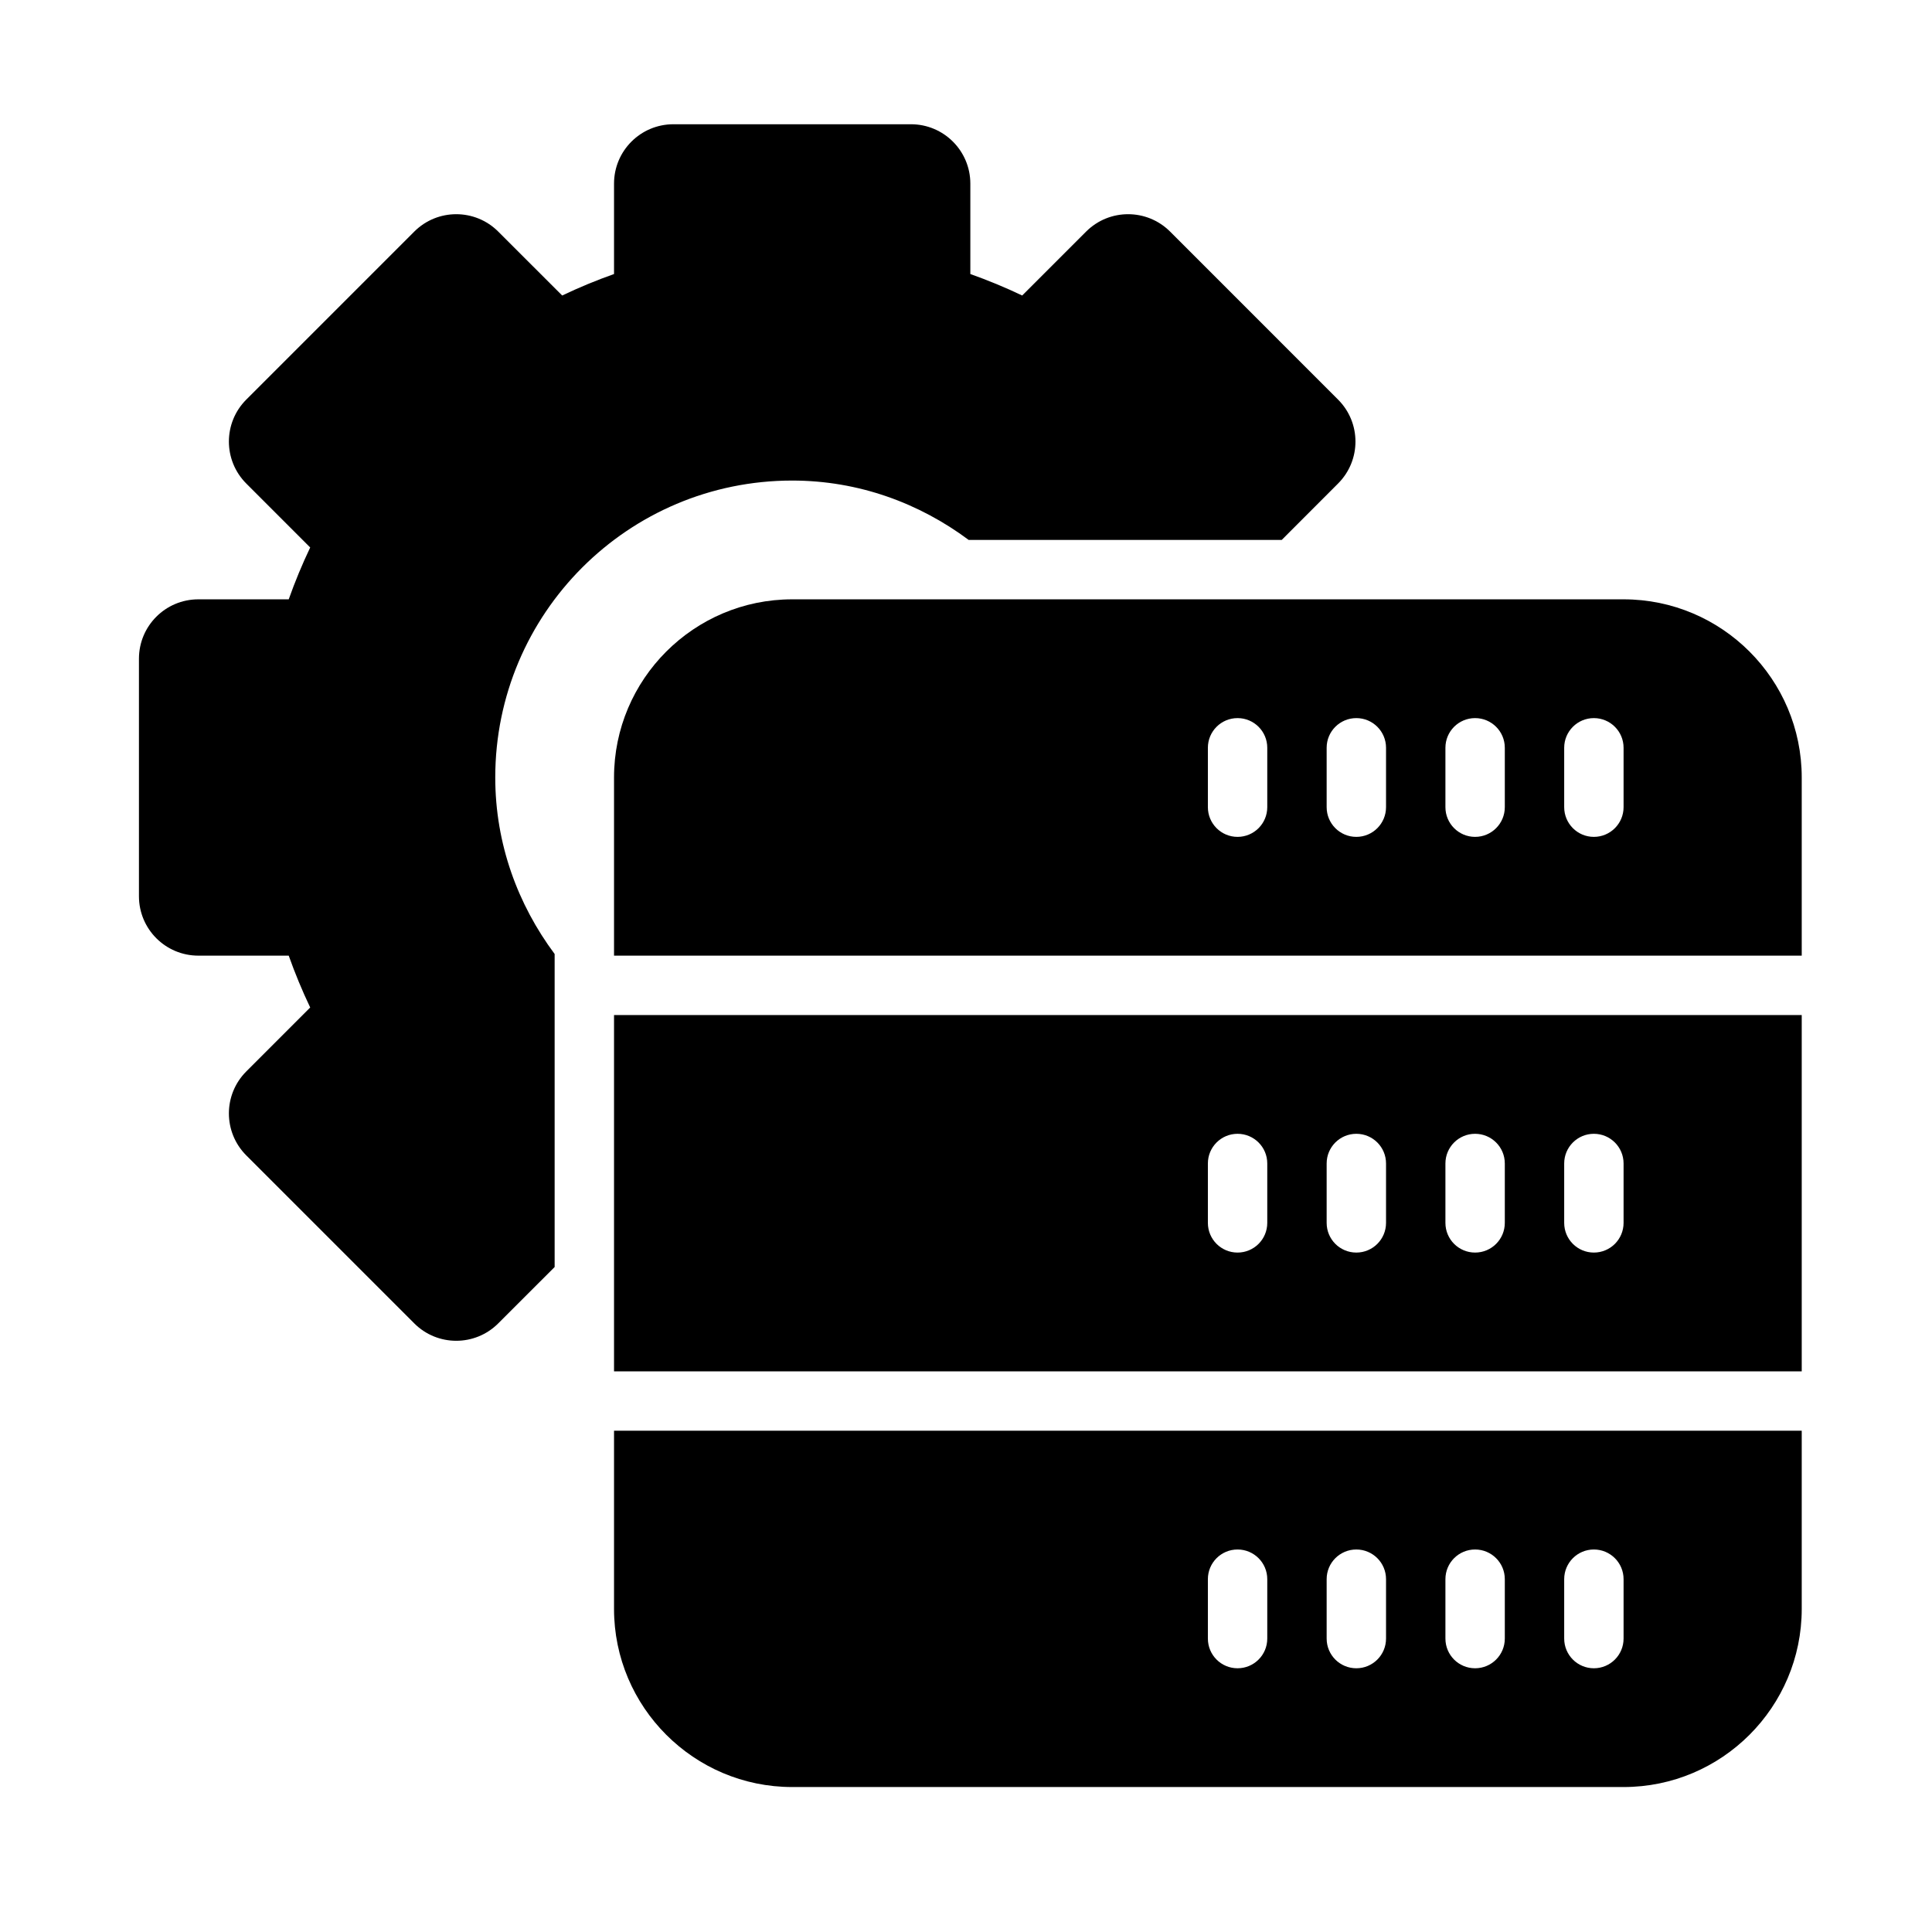 <svg width="61" height="61" viewBox="0 0 61 61" fill="none" xmlns="http://www.w3.org/2000/svg">
<path d="M19.387 43.298H56.887V32.048H19.387V43.298ZM49.387 36.735C49.387 36.217 49.806 35.798 50.324 35.798C50.842 35.798 51.262 36.217 51.262 36.735V38.61C51.262 39.129 50.842 39.548 50.324 39.548C49.806 39.548 49.387 39.129 49.387 38.61V36.735ZM45.637 36.735C45.637 36.217 46.056 35.798 46.574 35.798C47.092 35.798 47.512 36.217 47.512 36.735V38.61C47.512 39.129 47.092 39.548 46.574 39.548C46.056 39.548 45.637 39.129 45.637 38.61V36.735ZM41.887 36.735C41.887 36.217 42.306 35.798 42.824 35.798C43.342 35.798 43.762 36.217 43.762 36.735V38.61C43.762 39.129 43.342 39.548 42.824 39.548C42.306 39.548 41.887 39.129 41.887 38.61V36.735ZM38.137 36.735C38.137 36.217 38.556 35.798 39.074 35.798C39.592 35.798 40.012 36.217 40.012 36.735V38.61C40.012 39.129 39.592 39.548 39.074 39.548C38.556 39.548 38.137 39.129 38.137 38.61V36.735Z" fill="black"/>
<path d="M51.262 18.923H25.012C21.91 18.923 19.387 21.446 19.387 24.548V30.173H56.887V24.548C56.887 21.446 54.364 18.923 51.262 18.923ZM40.012 25.485C40.012 26.003 39.592 26.423 39.074 26.423C38.556 26.423 38.137 26.003 38.137 25.485V23.61C38.137 23.092 38.556 22.673 39.074 22.673C39.592 22.673 40.012 23.092 40.012 23.61V25.485ZM43.762 25.485C43.762 26.003 43.342 26.423 42.824 26.423C42.306 26.423 41.887 26.003 41.887 25.485V23.61C41.887 23.092 42.306 22.673 42.824 22.673C43.342 22.673 43.762 23.092 43.762 23.61V25.485ZM47.512 25.485C47.512 26.003 47.092 26.423 46.574 26.423C46.056 26.423 45.637 26.003 45.637 25.485V23.61C45.637 23.092 46.056 22.673 46.574 22.673C47.092 22.673 47.512 23.092 47.512 23.61V25.485ZM51.262 25.485C51.262 26.003 50.842 26.423 50.324 26.423C49.806 26.423 49.387 26.003 49.387 25.485V23.61C49.387 23.092 49.806 22.673 50.324 22.673C50.842 22.673 51.262 23.092 51.262 23.61V25.485Z" fill="black"/>
<path d="M19.387 50.798C19.387 53.9 21.91 56.423 25.012 56.423H51.262C54.364 56.423 56.887 53.9 56.887 50.798V45.173H19.387V50.798ZM49.387 49.86C49.387 49.342 49.806 48.923 50.324 48.923C50.842 48.923 51.262 49.342 51.262 49.86V51.735C51.262 52.254 50.842 52.673 50.324 52.673C49.806 52.673 49.387 52.254 49.387 51.735V49.86ZM45.637 49.86C45.637 49.342 46.056 48.923 46.574 48.923C47.092 48.923 47.512 49.342 47.512 49.86V51.735C47.512 52.254 47.092 52.673 46.574 52.673C46.056 52.673 45.637 52.254 45.637 51.735V49.86ZM41.887 49.86C41.887 49.342 42.306 48.923 42.824 48.923C43.342 48.923 43.762 49.342 43.762 49.86V51.735C43.762 52.254 43.342 52.673 42.824 52.673C42.306 52.673 41.887 52.254 41.887 51.735V49.86ZM38.137 49.86C38.137 49.342 38.556 48.923 39.074 48.923C39.592 48.923 40.012 49.342 40.012 49.86V51.735C40.012 52.254 39.592 52.673 39.074 52.673C38.556 52.673 38.137 52.254 38.137 51.735V49.86Z" fill="black"/>
<path d="M25.012 15.173C27.108 15.173 29.024 15.885 30.585 17.048H40.468L42.247 15.267C42.98 14.535 42.98 13.348 42.247 12.616L36.944 7.312C36.211 6.58 35.025 6.58 34.292 7.312L32.274 9.33C31.741 9.076 31.195 8.85 30.637 8.652V5.798C30.637 4.762 29.797 3.923 28.762 3.923H21.262C20.226 3.923 19.387 4.762 19.387 5.798V8.652C18.828 8.85 18.283 9.076 17.75 9.33L15.731 7.312C14.999 6.58 13.812 6.58 13.08 7.312L7.776 12.616C7.044 13.348 7.044 14.535 7.776 15.267L9.794 17.286C9.54 17.819 9.314 18.364 9.116 18.923H6.262C5.226 18.923 4.387 19.762 4.387 20.798V28.298C4.387 29.333 5.226 30.173 6.262 30.173H9.116C9.314 30.731 9.54 31.277 9.794 31.81L7.776 33.829C7.044 34.561 7.044 35.748 7.776 36.48L13.08 41.784C13.812 42.516 14.999 42.516 15.731 41.784L17.512 40.004V32.048V30.173V30.121C16.349 28.56 15.637 26.644 15.637 24.548C15.637 19.37 19.834 15.173 25.012 15.173Z" fill="black"/>
</svg>
